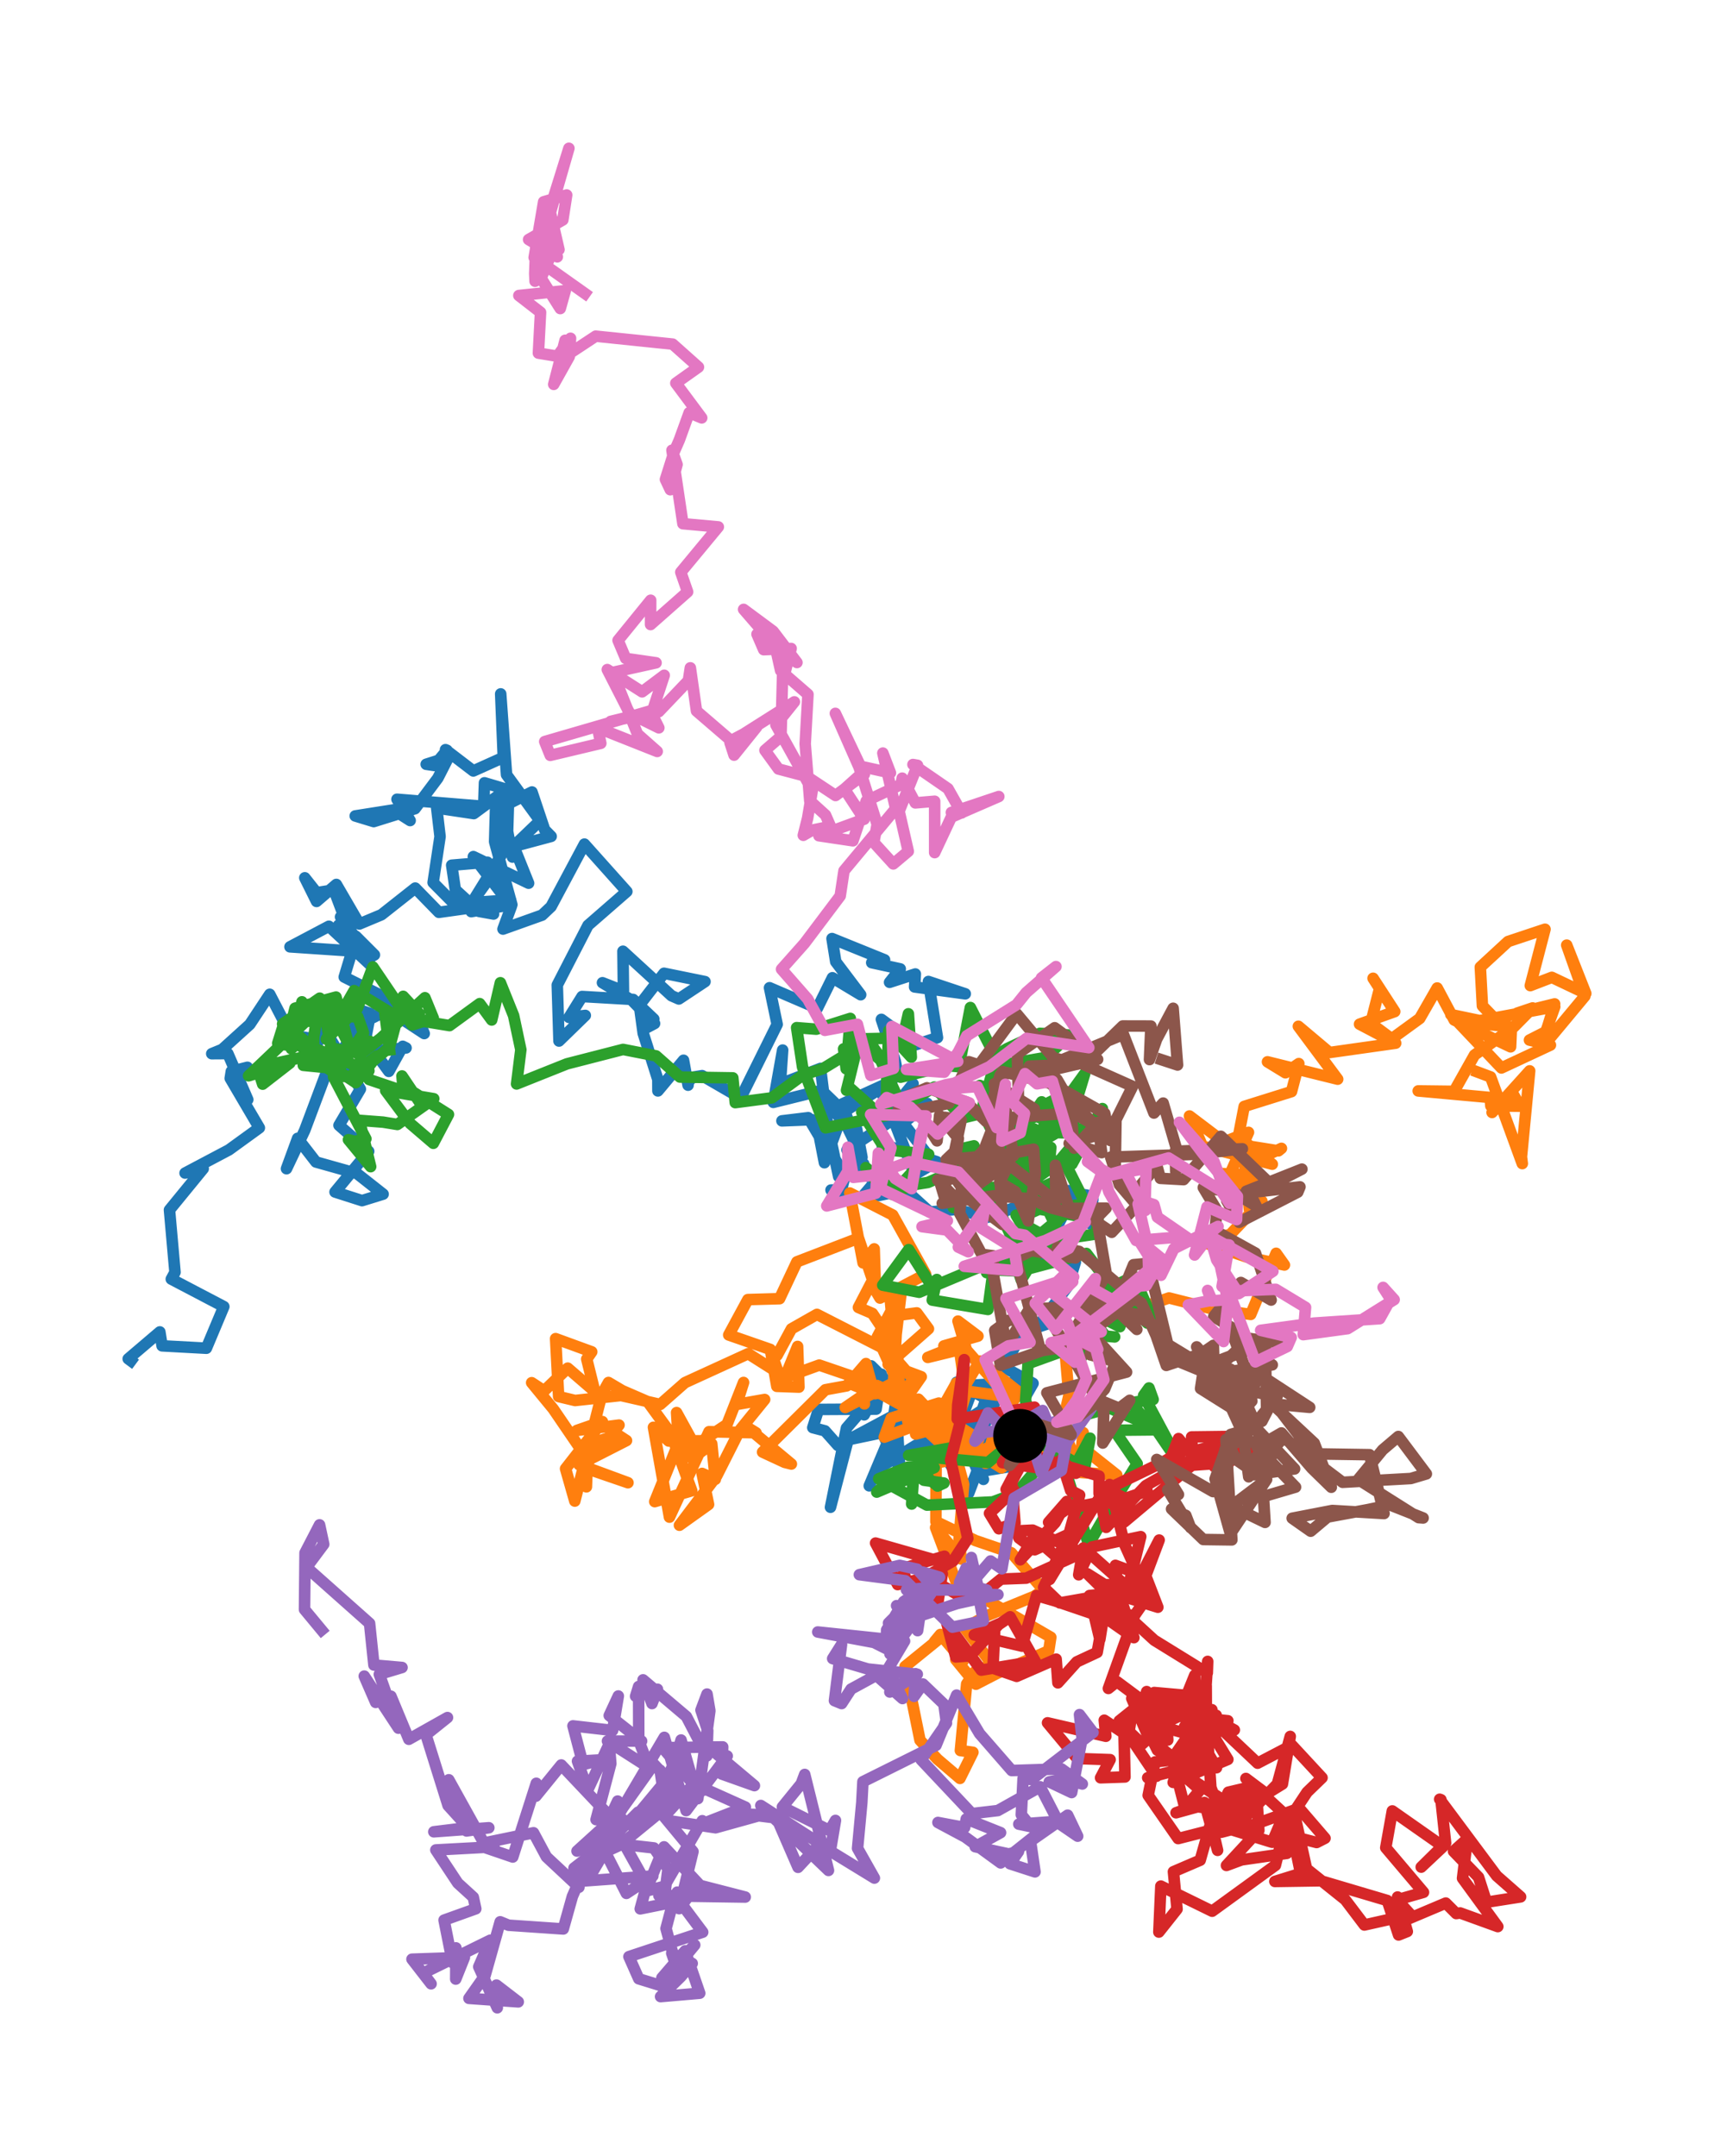 <?xml version="1.0" encoding="utf-8" standalone="no"?>
<!DOCTYPE svg PUBLIC "-//W3C//DTD SVG 1.1//EN"
  "http://www.w3.org/Graphics/SVG/1.1/DTD/svg11.dtd">
<svg height="280.512pt" version="1.1" viewBox="0 0 222.973 280.512" width="222.973pt" xmlns="http://www.w3.org/2000/svg" xmlns:xlink="http://www.w3.org/1999/xlink">
 <defs>
  <style type="text/css">*{stroke-linecap:butt;stroke-linejoin:round;}</style>
 </defs>
 <g id="figure_1">
  <g id="patch_1">
   <path d="M 0 280.512 
L 222.973 280.512 
L 222.973 0 
L 0 0 
z
" style="fill:#ffffff;"/>
  </g>
  <g id="axes_1">
   <g id="line2d_1">
    <path clip-path="url(#p0f9acf2d48)" d="M 132.704 186.813 
L 131.948 190.334 
L 127.37 188.921 
L 123.165 189.798 
L 126.024 194.258 
L 128.234 188.433 
L 125.457 185.086 
L 119.13 188.056 
L 113.999 191.198 
L 113.08 193.311 
L 116.671 184.762 
L 117.051 191.048 
L 114.744 186.395 
L 110.329 187.318 
L 108.038 196.098 
L 110.115 185.795 
L 113.934 181.393 
L 112.421 184.074 
L 113.328 177.704 
L 117.79 182.125 
L 118.258 180.593 
L 117.233 177.676 
L 116.226 184.464 
L 119.263 184.913 
L 123.92 182.645 
L 115.963 184.325 
L 108.999 188.052 
L 107.315 186.154 
L 105.735 185.74 
L 106.48 183.371 
L 113.977 183.331 
L 114.653 178.785 
L 112.514 179.417 
L 114.788 181.112 
L 116.369 179.179 
L 117.449 182.931 
L 119.969 183.435 
L 121.243 187.833 
L 124.446 179.836 
L 128.291 181.976 
L 125.974 188.558 
L 127.228 191.494 
L 132.36 190.639 
L 127.266 187.17 
L 129.461 182.372 
L 125.422 184.984 
L 126.29 188.294 
L 127.932 192.471 
L 124.722 185.561 
L 126.463 180.915 
L 127.002 180.185 
L 133.705 179.815 
L 133.967 180.02 
L 133.546 181.449 
L 134.389 179.979 
L 130.589 177.86 
L 133.04 173.319 
L 137.821 171.72 
L 135.411 172.007 
L 138.927 167.333 
L 139.893 164.21 
L 135.163 164.093 
L 139.699 155.411 
L 142.176 156.008 
L 141.799 159.197 
L 139.679 154.873 
L 138.045 154.955 
L 141.411 155.495 
L 136.645 155.424 
L 128.564 158.351 
L 124.335 157.355 
L 120.955 157.689 
L 117.791 154.81 
L 114.348 155.527 
L 121.867 151.141 
L 114.796 148.862 
L 114.74 150.662 
L 114.481 152.976 
L 112.048 155.854 
L 108.107 154.824 
L 109.47 154.797 
L 111.44 146.896 
L 112.136 150.562 
L 110.244 146.672 
L 107.623 143.467 
L 110.116 144.438 
L 115.986 140.695 
L 109.599 143.613 
L 112.497 152.188 
L 112.358 151.42 
L 109.102 153.08 
L 107.636 146.15 
L 106.745 139.002 
L 101.514 141.017 
L 101.814 136.617 
L 100.601 143.423 
L 106.898 141.862 
L 109.721 144.593 
L 107.251 151.272 
L 106.588 147.861 
L 105.139 145.414 
L 101.721 145.827 
L 105.634 145.673 
L 109.438 152.193 
L 114.186 153.363 
L 110.187 149.612 
L 115.868 145.86 
L 117.942 146.704 
L 120.845 150.47 
L 118.668 151.998 
L 116.552 146.488 
L 118.779 140.999 
L 116.54 143.771 
L 120.631 143.557 
L 117.162 146.397 
L 114.825 142.481 
L 116.741 139.495 
L 116.466 138.064 
L 114.659 132.622 
L 119.151 135.912 
L 121.953 134.998 
L 120.775 127.695 
L 125.57 129.297 
L 118.98 128.403 
L 119.074 126.719 
L 115.724 127.801 
L 117.111 126.054 
L 113.401 125.247 
L 115.071 124.875 
L 108.238 122.109 
L 108.721 125.123 
L 111.962 129.416 
L 108.291 127.208 
L 106.326 131.181 
L 100.108 128.507 
L 101.1 133.274 
L 96.352 142.855 
L 91.335 139.945 
L 90.051 140.157 
L 89.48 140.888 
L 89.51 141.185 
L 88.92 137.942 
L 85.587 141.931 
L 85.581 140.451 
L 83.674 134.432 
L 83.173 130.775 
L 86.383 126.625 
L 91.713 127.711 
L 88.309 129.968 
L 87.353 129.547 
L 81.041 123.759 
L 81.102 128.926 
L 78.374 127.856 
L 82.211 130.15 
L 85.151 133.161 
L 83.678 133.944 
L 85.051 132.581 
L 82.361 130.03 
L 75.72 129.648 
L 74.025 132.37 
L 76.14 132.11 
L 72.72 135.44 
L 72.496 128.154 
L 76.49 120.396 
L 81.544 115.992 
L 76.028 109.82 
L 71.689 117.952 
L 70.519 119.059 
L 65.436 120.874 
L 66.525 117.903 
L 61.58 111.446 
L 68.765 114.907 
L 66.622 109.565 
L 66.666 111.506 
L 66.033 108.155 
L 66.2 102.787 
L 63.026 101.845 
L 62.921 104.907 
L 51.646 103.985 
L 53.354 106.755 
L 51.186 105.373 
L 46.213 106.156 
L 48.619 106.889 
L 53.982 105.214 
L 56.958 101.24 
L 58.356 98.507 
L 55.444 99.433 
L 56.507 99.592 
L 58.151 97.616 
L 57.954 97.534 
L 61.574 100.302 
L 65.475 98.547 
L 65.135 90.279 
L 65.896 100.794 
L 70.254 106.784 
L 66.755 110.143 
L 71.7 108.816 
L 70.849 107.95 
L 69.204 103.038 
L 64.458 105.413 
L 64.345 109.512 
L 66.587 117.699 
L 61.303 118.605 
L 62.811 117.443 
L 64.207 118.914 
L 62.314 118.576 
L 59.23 115.745 
L 58.761 112.566 
L 63.405 112.176 
L 66.431 117.085 
L 59.082 117.583 
L 56.345 114.823 
L 57.247 108.839 
L 56.811 105.126 
L 61.634 105.848 
L 64.788 103.526 
L 65.91 110.132 
L 61.51 117.251 
L 64.604 112.947 
L 66.327 117.132 
L 60.821 118.174 
L 57.093 118.696 
L 54.017 115.54 
L 49.624 119.008 
L 46.75 120.212 
L 43.755 115.068 
L 41.179 117.279 
L 39.653 114.204 
L 41.186 116.141 
L 43.44 115.778 
L 45.126 120.239 
L 44.3 119.293 
L 48.105 124.582 
L 48.709 124.233 
L 46.313 121.834 
L 44.052 120.362 
L 48.181 125.54 
L 42.784 120.51 
L 37.724 123.185 
L 45.801 123.728 
L 44.781 127.113 
L 54.04 131.745 
L 55.186 134.469 
L 50.491 131.397 
L 48.507 132.396 
L 46.19 133.402 
L 50.579 139.392 
L 52.392 136.127 
L 52.823 136.339 
L 47.239 136.832 
L 48.191 131.871 
L 46.994 131.467 
L 43.794 133.553 
L 45.929 134.64 
L 42.439 139.596 
L 39.639 147.056 
L 37.271 152.05 
L 38.717 148.101 
L 41.1 151.177 
L 46.439 152.678 
L 49.838 155.359 
L 47.097 156.205 
L 43.586 155.081 
L 47.962 149.79 
L 44.102 146.404 
L 46.879 141.696 
L 42.159 133.781 
L 41.135 136.058 
L 40.743 135.151 
L 37.841 134.651 
L 35.089 129.36 
L 32.496 133.278 
L 28.903 136.532 
L 27.547 137.088 
L 29.641 137.074 
L 32.232 143.064 
L 30.637 140.98 
L 32.185 138.859 
L 30.093 139.389 
L 29.951 140.293 
L 33.736 146.735 
L 29.777 149.604 
L 24.078 152.618 
L 26.436 152.047 
L 22.047 157.413 
L 22.765 165.524 
L 22.285 166.412 
L 29.117 169.994 
L 26.846 175.408 
L 21.086 175.096 
L 20.793 173.286 
L 16.681 176.788 
L 17.032 177.047 
L 17.032 177.047 
" style="fill:none;stroke:#1f77b4;stroke-linecap:square;stroke-width:1.5;"/>
   </g>
   <g id="line2d_2">
    <path clip-path="url(#p0f9acf2d48)" d="M 132.704 186.813 
L 127.402 188.782 
L 122.857 184.778 
L 121.064 185.88 
L 124.418 179.943 
L 124.752 180.857 
L 131.033 181.69 
L 125.729 175.636 
L 124.626 171.879 
L 127.22 173.83 
L 122.787 175.106 
L 125.458 175.437 
L 120.696 176.604 
L 124.739 174.977 
L 125.635 181.415 
L 123.988 186.673 
L 123.305 184.03 
L 127.46 177.08 
L 132.584 181.157 
L 131.728 182.377 
L 129.205 186.853 
L 128.217 190.391 
L 128.363 188.775 
L 126.077 189.424 
L 120.355 184.029 
L 118.534 185.601 
L 118.089 184.91 
L 119.477 182.038 
L 123.102 185.893 
L 121.667 185.044 
L 121.2 186.705 
L 119.569 184.771 
L 119.384 185.551 
L 123.005 184.637 
L 122.132 182.544 
L 115.947 184.497 
L 115.035 186.975 
L 121.078 184.705 
L 119.113 186.575 
L 124.152 185.212 
L 127.322 187.255 
L 122.495 184.95 
L 119.599 184.746 
L 116.705 181.092 
L 119.043 179.705 
L 115.637 175.788 
L 106.278 171.004 
L 102.961 172.887 
L 101.09 176.337 
L 100.578 176.662 
L 101.754 180.061 
L 103.759 175.176 
L 103.935 180.467 
L 101.059 180.366 
L 100.212 175.562 
L 94.799 173.681 
L 97.29 169.079 
L 101.414 168.962 
L 103.669 164.169 
L 111.685 161.089 
L 113.884 167.61 
L 113.724 162.48 
L 112.281 164.306 
L 110.548 155.209 
L 116.135 158.078 
L 120.417 165.779 
L 114.478 168.882 
L 113.32 166.928 
L 111.671 170.104 
L 113.489 170.882 
L 116.749 175.752 
L 116.993 180.345 
L 114.125 173.947 
L 117.236 168.105 
L 116.584 173.6 
L 116.261 179.42 
L 116.68 178.648 
L 115.808 169.007 
L 116.179 171.209 
L 119.261 170.808 
L 120.783 172.887 
L 115.538 177.504 
L 119.844 179.118 
L 117.598 182.342 
L 110.862 180.126 
L 113.832 181.33 
L 112.056 180.402 
L 112.451 182.65 
L 112.071 178.713 
L 111.734 178.766 
L 111.822 179.395 
L 106.573 177.6 
L 102.18 179.195 
L 97.334 176.117 
L 89.1 179.886 
L 85.882 182.721 
L 80.781 181.56 
L 74.817 182.208 
L 72.672 181.696 
L 72.281 174.161 
L 76.977 175.876 
L 76.329 176.814 
L 77.371 181.034 
L 73.855 177.999 
L 70.785 180.954 
L 69.165 179.893 
L 71.962 183.295 
L 76.411 189.813 
L 76.285 193.441 
L 76.335 189.716 
L 76.062 188.046 
L 80.386 186.689 
L 81.5 187.42 
L 75.333 190.563 
L 81.692 192.905 
L 75.904 190.918 
L 80.529 185.406 
L 75.04 186.105 
L 78.365 184.954 
L 73.575 191.081 
L 74.775 195.295 
L 78.29 181.409 
L 79.155 179.865 
L 80.948 180.925 
L 84.25 182.356 
L 87.289 186.528 
L 89.992 193.95 
L 85.174 195.366 
L 88.35 187.497 
L 90.468 189.666 
L 88.373 189.377 
L 88.017 183.779 
L 90.934 189.079 
L 92.591 187.84 
L 93.057 192.463 
L 91.332 191.695 
L 92.178 195.732 
L 88.389 198.438 
L 93.227 192.032 
L 96.24 186.067 
L 99.473 182.078 
L 95.831 182.724 
L 96.728 179.861 
L 94.575 185.322 
L 91.365 187.449 
L 86.998 187.483 
L 85.007 185.696 
L 87.089 197.384 
L 92.234 186.267 
L 98.354 186.407 
L 97.208 185.694 
L 102.947 190.473 
L 102.077 190.255 
L 99.204 188.92 
L 107.371 180.811 
L 110.147 180.303 
L 112.655 177.401 
L 113.543 180.663 
L 109.958 183.121 
L 116.428 179.81 
L 120.919 184.821 
L 113.616 180.788 
L 115.354 180.836 
L 114.086 180.26 
L 121.812 183.844 
L 117.664 183.457 
L 124.423 189.663 
L 125.36 193.116 
L 124.762 200.196 
L 125.044 202.834 
L 121.714 198.743 
L 124.337 205.702 
L 126.867 207.3 
L 136.698 213.011 
L 136.429 214.771 
L 129.674 217.72 
L 126.959 219.122 
L 124.335 215.922 
L 125.284 216.121 
L 122.34 212.65 
L 121.565 213.584 
L 122.292 213.12 
L 117.735 216.814 
L 119.684 226.41 
L 121.943 228.867 
L 124.88 231.375 
L 126.566 227.978 
L 124.935 227.746 
L 125.753 219.09 
L 126.802 217.524 
L 129.062 216.534 
L 125.478 211.779 
L 128.436 210.186 
L 134.551 207.679 
L 135.76 206.864 
L 131.562 202.024 
L 126.889 200.427 
L 121.752 197.961 
L 121.779 190.315 
L 127.709 189.347 
L 130.294 190.974 
L 136.964 185.468 
L 133.457 188.44 
L 135.148 188.143 
L 137.676 191.365 
L 145.282 191.898 
L 141.06 188.544 
L 140.914 186.386 
L 140.355 191.233 
L 138.168 185.447 
L 139.052 181.558 
L 138.607 176.409 
L 138.047 174.933 
L 141.966 171.936 
L 141.962 172.811 
L 139.801 170.052 
L 149.42 169.777 
L 152.075 168.867 
L 157.798 170.312 
L 162.706 171.009 
L 166.01 163.057 
L 167.09 164.578 
L 162.2 163.545 
L 155.4 161.242 
L 159.992 160.658 
L 164.157 156.275 
L 158.741 152.675 
L 163.407 152.883 
L 159.81 148.691 
L 166.309 149.727 
L 166.701 149.405 
L 163.247 150.996 
L 163.192 155.916 
L 162.53 157.34 
L 161.716 148.961 
L 160.214 152.29 
L 162.416 147.32 
L 159.203 148.575 
L 154.736 145.19 
L 156.432 149.118 
L 165.511 151.465 
L 161.096 147.893 
L 161.859 143.949 
L 168.011 142.022 
L 168.963 138.376 
L 167.219 139.571 
L 164.888 138.146 
L 174.018 140.405 
L 168.902 133.522 
L 172.958 136.937 
L 181.562 135.72 
L 176.862 133.248 
L 181.439 131.61 
L 178.623 127.276 
L 179.472 128.596 
L 178.318 133.123 
L 181.047 135.154 
L 184.692 132.504 
L 186.963 128.542 
L 189.184 132.711 
L 196.51 136.195 
L 196.624 133.586 
L 191.11 133.046 
L 202.253 130.987 
L 201.093 134.232 
L 198.966 135.316 
L 201.696 135.966 
L 195.318 138.944 
L 188.739 131.998 
L 195.266 133.362 
L 192.847 130.867 
L 192.575 125.82 
L 196.179 122.497 
L 200.989 120.895 
L 199.076 128.23 
L 201.876 127.155 
L 206.292 129.255 
L 203.813 122.964 
L 206.167 129.605 
L 200.433 136.501 
L 202.241 130.611 
L 197.374 131.809 
L 199.379 131.136 
L 196.929 133.615 
L 191.818 137.26 
L 189.163 141.987 
L 184.495 141.933 
L 193.852 142.786 
L 193.944 143.883 
L 197.736 143.92 
L 196.642 141.99 
L 194.105 144.735 
L 198.993 139.321 
L 197.923 150.512 
L 198.033 151.386 
L 193.912 140.111 
L 192.228 139.48 
L 192.228 139.48 
" style="fill:none;stroke:#ff7f0e;stroke-linecap:square;stroke-width:1.5;"/>
   </g>
   <g id="line2d_3">
    <path clip-path="url(#p0f9acf2d48)" d="M 132.704 186.813 
L 128.53 190.28 
L 118.201 189.342 
L 123.979 188.332 
L 118.859 191.006 
L 118.598 195.681 
L 118.876 191.616 
L 120.189 192.583 
L 122.794 192.951 
L 121.963 193.34 
L 120.523 192.123 
L 116.238 192.094 
L 114.056 194.125 
L 121.532 190.951 
L 118.074 190.886 
L 114.309 192.394 
L 120.584 195.819 
L 129.142 195.403 
L 132.225 194.262 
L 136.77 188.89 
L 134.761 186 
L 134.143 187.027 
L 141.1 190.993 
L 141.803 187.11 
L 139.949 190.555 
L 137.972 189.226 
L 141.615 200.938 
L 143.923 196.949 
L 147.937 190.431 
L 144.943 186.078 
L 150.434 186.026 
L 153.814 190.985 
L 148.767 181.562 
L 149.472 180.578 
L 150.015 182.077 
L 147.142 182.491 
L 149.603 185.44 
L 144.315 183.186 
L 134.963 185.796 
L 133.413 182.312 
L 133.739 177.411 
L 140.254 175.067 
L 140.669 176.632 
L 140.517 173.531 
L 145.004 173.937 
L 143.814 173.82 
L 140.951 170.24 
L 145.685 172.607 
L 146.855 168.442 
L 143.997 169.424 
L 139.929 169.679 
L 147.522 166.066 
L 149.812 171.353 
L 149.265 172.138 
L 145.414 168.481 
L 141.331 163.075 
L 132.654 165.378 
L 129.21 165.212 
L 128.522 170.365 
L 121.273 169.147 
L 121.873 166.466 
L 121.432 167.677 
L 118.21 162.578 
L 114.831 167.203 
L 119.575 168.128 
L 129.461 163.985 
L 128.353 165.574 
L 133.883 163.047 
L 133.972 161.938 
L 134.432 161.325 
L 139.912 156.786 
L 142.851 158.596 
L 142.579 160.552 
L 136.923 161.385 
L 133.721 159.598 
L 133.331 152.7 
L 134.634 153.416 
L 136.327 152.217 
L 143.291 146.315 
L 138.099 147.382 
L 139.413 142.598 
L 138.209 142.589 
L 131.705 145.771 
L 132.499 151.635 
L 134.225 156.713 
L 137.578 154.124 
L 136.723 153.955 
L 133.046 155.644 
L 132.513 154.12 
L 134.192 154.415 
L 127.09 154.517 
L 124.016 157.111 
L 127.813 153.235 
L 125.169 149.43 
L 126.702 149.076 
L 126.276 151.484 
L 129.335 151.67 
L 134.308 154.994 
L 132.186 151.69 
L 131.959 152.611 
L 130.612 149.658 
L 132.653 150.17 
L 134.377 154.883 
L 135.678 146.88 
L 136.022 147.909 
L 135.348 152.507 
L 139.448 151.452 
L 143.409 144.229 
L 141.467 147.478 
L 135.195 147.286 
L 138.221 143.68 
L 141.111 139.684 
L 139.698 144.366 
L 139.675 148.814 
L 138.192 150.583 
L 142.204 158.548 
L 133.655 157.036 
L 132.987 158.282 
L 137.308 156.375 
L 136.964 158.733 
L 133.566 151.498 
L 134.766 152.304 
L 136.166 150.267 
L 132.342 151.344 
L 130.034 152.196 
L 125.817 151.616 
L 120.714 153.842 
L 118.633 154.171 
L 116.069 155.394 
L 113.842 153.5 
L 112.632 151.91 
L 116.362 155.026 
L 120.81 150.185 
L 115.207 149.565 
L 112.099 144.699 
L 114.008 144.607 
L 110.483 141.467 
L 110.123 141.85 
L 111.853 134.78 
L 110.718 138.583 
L 109.745 136.461 
L 110.076 139.053 
L 110.616 132.497 
L 106.193 133.901 
L 103.635 133.701 
L 104.404 138.835 
L 107.399 146.733 
L 115.308 145.132 
L 115.345 140.839 
L 115.614 134.092 
L 117.303 135.734 
L 118.171 131.896 
L 118.55 137.543 
L 116.275 135.067 
L 111.357 135.171 
L 117.151 140.149 
L 123.298 138.647 
L 126.013 138.904 
L 124.85 138.319 
L 126.236 131.082 
L 129.438 137.383 
L 131.02 136.427 
L 135.275 134.44 
L 139.148 134.664 
L 136.008 137.579 
L 129.291 138.756 
L 127.693 144.477 
L 132.013 152.963 
L 133.356 154.427 
L 129.591 148.482 
L 134.523 146.884 
L 132.665 154.294 
L 135.013 155.767 
L 128.817 154.949 
L 132.084 162.053 
L 132.946 160.615 
L 137.28 162.01 
L 130.969 165.153 
L 137.244 159.87 
L 133.832 160.881 
L 132.184 158.096 
L 135.277 161.198 
L 131.166 161.435 
L 132.847 166.513 
L 137.477 159.003 
L 138.482 156.259 
L 136.966 151.83 
L 135.576 152.023 
L 135.964 148.234 
L 138.481 146.765 
L 134.796 145.222 
L 131.388 146.769 
L 136.106 150.854 
L 134.312 151.378 
L 135.066 152.052 
L 136.536 151.214 
L 136.697 149.283 
L 132.597 150.031 
L 127.471 141.22 
L 134.591 144.537 
L 137.712 146.783 
L 135.505 143.354 
L 132.418 147.935 
L 128.782 149.615 
L 130.793 141.812 
L 130.726 144.128 
L 125.251 145.441 
L 121.555 141.429 
L 117.317 143.996 
L 114.164 137.061 
L 113.004 135.409 
L 107.037 139.044 
L 104.459 139.845 
L 100.409 142.831 
L 95.65 143.456 
L 95.331 140.234 
L 88.458 140.13 
L 85.346 137.374 
L 81.054 136.533 
L 73.752 138.41 
L 67.204 141.025 
L 67.755 136.572 
L 66.817 132.141 
L 65.095 127.857 
L 63.965 132.703 
L 62.403 130.574 
L 58.478 133.432 
L 51.75 132.335 
L 46.067 128.883 
L 42.447 135.199 
L 46.492 131.187 
L 48.502 125.798 
L 53.615 133.35 
L 56.368 132.468 
L 55.278 129.806 
L 49.513 135.098 
L 46.742 137.215 
L 48.013 140.444 
L 54.601 142.681 
L 54.736 143.623 
L 52.294 139.984 
L 52.401 141.233 
L 58.342 144.992 
L 56.371 148.746 
L 53.344 146.152 
L 50.174 141.894 
L 56.426 142.947 
L 51.693 146.294 
L 49.832 145.992 
L 46.754 145.758 
L 48.217 151.784 
L 45.329 148.277 
L 46.153 148.503 
L 47.597 148.163 
L 43.386 140.112 
L 47.29 134.384 
L 46.542 132.287 
L 42.295 132.251 
L 43.091 136.348 
L 46.337 136.974 
L 48.098 135.475 
L 42.237 137.716 
L 36.966 133.069 
L 36.129 135.743 
L 37.18 135.949 
L 38.384 131.168 
L 43.71 129.72 
L 45.315 135.732 
L 42.796 130.893 
L 38.362 133.123 
L 41.024 132.728 
L 39.281 130.338 
L 39.546 133.098 
L 32.338 139.964 
L 37.705 138.308 
L 34.171 141.052 
L 33.472 138.869 
L 40.76 137.24 
L 40.825 134.875 
L 41.596 129.864 
L 36.763 133.227 
L 37.893 136.442 
L 38.861 135.594 
L 42.961 137.205 
L 39.457 138.603 
L 42.503 138.9 
L 44.179 140.042 
L 45.517 140.054 
L 49.056 137.365 
L 46.289 140.86 
L 37.958 135.356 
L 47.989 139.314 
L 47.205 138.484 
L 46.549 139.709 
L 50.66 136.255 
L 52.447 129.625 
L 54.541 131.884 
L 50.058 131.762 
L 50.669 136.602 
L 50.669 136.602 
" style="fill:none;stroke:#2ca02c;stroke-linecap:square;stroke-width:1.5;"/>
   </g>
   <g id="line2d_4">
    <path clip-path="url(#p0f9acf2d48)" d="M 132.704 186.813 
L 130.419 190.3 
L 139.943 191.682 
L 138.03 189.948 
L 139.28 193.922 
L 140.451 194.521 
L 139.069 199.559 
L 135.761 206.51 
L 137.867 208.54 
L 145.59 207.189 
L 141.733 207.584 
L 143.082 213.281 
L 143.479 210.804 
L 142.732 214.977 
L 140.076 216.213 
L 137.623 218.941 
L 137.395 215.856 
L 132.257 218.098 
L 129.175 217.034 
L 129.421 211.702 
L 131.408 210.349 
L 134.666 216.129 
L 127.649 217.287 
L 123.172 211.197 
L 124.327 215.57 
L 126.204 215.429 
L 130.024 211.243 
L 126.739 212.706 
L 132.962 214.171 
L 134.844 207.589 
L 137.225 208.275 
L 145.653 211.146 
L 145.833 210.763 
L 144.798 211.002 
L 143.982 207.506 
L 141.117 209.09 
L 143.072 209.035 
L 147.565 210.279 
L 144.188 219.673 
L 145.3 218.784 
L 149.121 221.627 
L 151.958 220.473 
L 152.445 222.276 
L 158.678 225.092 
L 157.871 225.865 
L 159.733 228.908 
L 152.617 231.895 
L 153.627 228.748 
L 156.5 228.182 
L 154.027 222.972 
L 151.784 224.041 
L 151.916 226.384 
L 149.584 226.417 
L 147.229 220.972 
L 150.571 227.706 
L 152.6 228.667 
L 154.501 225.925 
L 153.795 227.069 
L 158.261 229.983 
L 153.173 221.29 
L 154.388 220.576 
L 150.153 220.202 
L 149.831 221.541 
L 155.302 223.763 
L 157.847 226.526 
L 151.233 224.677 
L 149.171 220.078 
L 148.382 222.706 
L 159.731 223.872 
L 156.008 225.769 
L 155.515 224.136 
L 155.425 217.951 
L 154.274 220.798 
L 151.376 222.317 
L 149.626 223.971 
L 150.336 222.633 
L 150.535 227.026 
L 153.54 229.393 
L 157.651 222.435 
L 153.989 222.531 
L 154.454 224.722 
L 154.096 224.636 
L 154.833 226.147 
L 157.678 223.733 
L 156.326 224.47 
L 158.218 223.166 
L 155.648 229.649 
L 149.304 231.289 
L 150.449 231.096 
L 145.603 223.888 
L 147.319 222.513 
L 146.783 225.88 
L 143.655 223.803 
L 143.857 225.893 
L 136.274 224.144 
L 140.139 228.79 
L 144.416 228.935 
L 143.172 231.294 
L 146.346 231.185 
L 146.202 224.644 
L 148.59 226.901 
L 156.917 219.336 
L 156.943 225.079 
L 159.13 224.282 
L 160.573 225.074 
L 156.263 223.979 
L 157.093 225.963 
L 157.521 232.556 
L 158.656 235.554 
L 159.793 233.169 
L 161.917 232.668 
L 158.948 236.769 
L 162.155 236.238 
L 166.17 232.102 
L 167.848 225.912 
L 166.828 232.106 
L 164.074 233.807 
L 164.244 233.006 
L 162.08 231.383 
L 167.073 235.982 
L 165.498 239.684 
L 159.113 237.709 
L 153.264 239.203 
L 149.364 233.577 
L 150.26 229.228 
L 152.545 228.976 
L 154.145 235.223 
L 156.129 232.877 
L 153.201 230.325 
L 158.463 233.77 
L 156.131 242.02 
L 152.651 243.514 
L 153.122 248.383 
L 150.755 251.367 
L 151.014 245.386 
L 157.689 248.654 
L 165.914 242.684 
L 167.534 236.206 
L 167.405 241.124 
L 161.518 241.973 
L 159.55 242.7 
L 163.765 238.142 
L 163.502 233.793 
L 158.883 238.377 
L 160.594 237.929 
L 162.793 233.024 
L 159.395 235.553 
L 155.809 235.066 
L 152.99 235.846 
L 156.688 234.508 
L 158.395 240.733 
L 157.752 237.97 
L 163.133 237.379 
L 169.019 235.265 
L 172.368 239.158 
L 171.277 239.714 
L 168.18 238.92 
L 168.603 236.919 
L 169.967 243.131 
L 175.009 247.167 
L 177.49 250.445 
L 183.503 249.097 
L 181.746 247.173 
L 185.183 246.194 
L 180.273 240.393 
L 181.126 235.605 
L 187.735 240.238 
L 184.886 242.916 
L 188.058 239.791 
L 187.45 234.145 
L 187.285 234.085 
L 194.703 244.051 
L 197.814 246.787 
L 193.383 247.482 
L 192.342 244.23 
L 189.087 240.857 
L 190.882 239.243 
L 190.26 244.365 
L 194.849 250.653 
L 189.957 248.881 
L 189.442 248.958 
L 188.077 247.595 
L 182.274 250.046 
L 182.051 249.789 
L 181.81 246.805 
L 183.074 251.29 
L 181.94 251.743 
L 180.468 247.261 
L 171.804 244.692 
L 165.846 244.782 
L 169.195 243.741 
L 167.742 236.642 
L 170.035 233.174 
L 171.981 231.288 
L 168.067 227.06 
L 163.604 229.395 
L 156.264 222.457 
L 156.711 222.003 
L 157.107 216.152 
L 157.056 217.652 
L 150.159 213.394 
L 147.22 210.704 
L 149.795 206.992 
L 145.692 208.213 
L 148.515 204.594 
L 149.125 205.872 
L 147.782 206.211 
L 150.794 200.364 
L 149.046 205.014 
L 150.625 209.105 
L 146.147 207.705 
L 141.455 204.752 
L 142.903 206.175 
L 146.307 206.167 
L 140.939 201.388 
L 140.326 204.885 
L 142.05 201.265 
L 148.397 199.918 
L 147.035 205.461 
L 144.18 210.74 
L 147.506 213.066 
L 145.467 206.976 
L 145.102 203.655 
L 148.003 204.723 
L 146.314 200.967 
L 144.338 193.137 
L 146.247 198.017 
L 157.887 188.249 
L 149.069 193.276 
L 143.898 198.717 
L 142.974 194.296 
L 142.983 192.035 
L 133.357 189.078 
L 130.884 193.776 
L 131.921 193.857 
L 128.722 196.891 
L 129.942 198.898 
L 132.04 198.158 
L 131.621 192.817 
L 134.62 187.154 
L 134.575 183.072 
L 124.527 184.62 
L 124.588 182.781 
L 125.44 176.892 
L 124.947 184.887 
L 123.662 189.929 
L 125.904 200.149 
L 123.994 203.085 
L 119.993 205.4 
L 121.907 209.173 
L 122.585 204.745 
L 116.778 206.16 
L 113.902 200.755 
L 121.798 203.006 
L 122.859 202.468 
L 117.423 204.065 
L 118.221 206.66 
L 122.72 206.384 
L 125.753 208.162 
L 127.283 207.809 
L 130.217 205.443 
L 133.499 205.32 
L 140.756 202.034 
L 134.339 199.073 
L 132.17 199.178 
L 132.557 200.099 
L 134.597 201.632 
L 140.416 198.973 
L 142.811 195.197 
L 136.555 205.485 
L 137.628 202.701 
L 134.488 199.977 
L 132.724 202.938 
L 137.269 198.104 
L 138.78 195.34 
L 136.409 198.055 
L 138.814 196.277 
L 146.219 194.879 
L 143.624 193.529 
L 144.59 195.578 
L 149.23 193.983 
L 144.477 195.59 
L 144.076 193.717 
L 151.314 190.213 
L 153.838 188.703 
L 151.519 191.733 
L 153.314 187.163 
L 154.776 188.917 
L 162.036 187.083 
L 161.354 186.872 
L 155.013 186.95 
L 155.212 190.618 
L 159.891 190.294 
L 157.327 190.179 
L 159.97 189.384 
L 164.947 190.15 
L 159.174 187.405 
L 160.912 187.37 
L 157.61 190.405 
L 157.61 190.405 
" style="fill:none;stroke:#d62728;stroke-linecap:square;stroke-width:1.5;"/>
   </g>
   <g id="line2d_5">
    <path clip-path="url(#p0f9acf2d48)" d="M 132.704 186.813 
L 135.028 187.86 
L 129.927 185.258 
L 128.525 183.827 
L 126.821 187.5 
L 128.008 186.354 
L 132.797 185.789 
L 133.241 184.585 
L 135.484 191.627 
L 137.297 186.979 
L 133.465 184.766 
L 135.645 183.51 
L 137.507 188.216 
L 134.668 185.912 
L 141.958 183.241 
L 138.154 188.519 
L 139.01 186.141 
L 138.08 191.301 
L 131.923 194.909 
L 130.331 204.106 
L 128.867 203.087 
L 126.203 206.175 
L 127.191 206.31 
L 126.364 202.629 
L 127.923 210.874 
L 123.899 211.695 
L 117.752 205.651 
L 111.793 204.87 
L 117.043 203.658 
L 119.314 204.158 
L 121.42 206.517 
L 119.997 204.524 
L 122.227 205.196 
L 117.551 208.379 
L 115.343 212.06 
L 115.287 214.145 
L 115.496 213.75 
L 117.658 211.353 
L 115.777 215.182 
L 119.69 209.867 
L 118.123 210.61 
L 116.638 208.899 
L 118.859 209.667 
L 119.37 212.149 
L 120.195 206.615 
L 117.926 206.851 
L 128.374 206.871 
L 124.818 205.889 
L 125.656 204.029 
L 127.818 207.431 
L 129.821 207.46 
L 124.506 208.623 
L 118.966 210.465 
L 121.127 207.27 
L 115.585 211.171 
L 119.801 206.95 
L 115.565 214.627 
L 113.706 213.691 
L 106.381 212.326 
L 117.673 213.509 
L 115.522 217.122 
L 117.407 220.984 
L 113.994 217.964 
L 110.712 219.752 
L 109.486 221.638 
L 108.554 221.256 
L 109.474 213.957 
L 108.322 215.788 
L 112.897 217.139 
L 119.328 217.823 
L 115.758 220.138 
L 119.095 217.749 
L 118.913 220.703 
L 120.052 219.091 
L 122.786 221.711 
L 123.125 224.185 
L 119.827 228.951 
L 126.428 235.956 
L 129.807 235.558 
L 135.324 232.469 
L 137.784 237.243 
L 140.193 238.892 
L 138.891 236.158 
L 134.057 239.541 
L 134.643 243.535 
L 131.392 242.481 
L 132.496 240.885 
L 131.225 241.203 
L 126.863 240.262 
L 130.162 238.431 
L 125.698 236.649 
L 125.49 237.763 
L 122.015 237.108 
L 125.563 239.006 
L 130.178 242.371 
L 136.936 237.001 
L 132.533 237.324 
L 134.121 237.656 
L 132.859 236.103 
L 133.094 231.374 
L 134.189 231.529 
L 142.191 225.394 
L 140.433 223.074 
L 140.771 226.176 
L 139.409 233.216 
L 136.495 231.828 
L 138.463 231.436 
L 140.796 232.101 
L 138.088 230.141 
L 131.613 230.35 
L 127.433 225.55 
L 124.445 220.538 
L 121.766 227.074 
L 112.256 231.805 
L 112.112 234.535 
L 111.56 240.47 
L 113.745 244.342 
L 108.012 240.833 
L 108.685 236.841 
L 107.93 238.156 
L 101.779 235.094 
L 104.229 232.076 
L 104.684 230.858 
L 107.777 243.347 
L 98.972 234.898 
L 108.051 240.74 
L 106.4 240.169 
L 103.817 242.943 
L 101.036 236.533 
L 96.917 236.021 
L 99.183 236.101 
L 93.085 237.795 
L 86.85 236.851 
L 85.869 230.304 
L 87.259 234.384 
L 81.233 237.512 
L 79.401 237.467 
L 85.059 229.517 
L 88.355 233.05 
L 91.963 232.859 
L 96.967 235.108 
L 91.23 237.342 
L 91.361 236.879 
L 85.715 246.616 
L 86.027 245.518 
L 84.034 246.038 
L 86.382 240.28 
L 92.308 246.613 
L 88.1 246.173 
L 90.119 246.663 
L 86.463 246.606 
L 86.899 243.131 
L 85.069 240.422 
L 80.793 239.934 
L 88.258 233.823 
L 82.995 235.778 
L 79.72 239.061 
L 80.914 239.934 
L 76.56 241.924 
L 74.462 246.732 
L 73.275 250.962 
L 66.156 250.476 
L 65.07 250.03 
L 63.105 257.014 
L 61.007 259.991 
L 67.421 260.447 
L 64.584 258.264 
L 64.692 261.216 
L 62.282 255.88 
L 63.777 252.428 
L 55.045 256.719 
L 56.079 258.096 
L 53.595 254.896 
L 60.413 254.664 
L 59.287 257.482 
L 59.312 253.423 
L 58.872 255.346 
L 57.77 249.814 
L 61.893 248.336 
L 61.568 246.831 
L 59.553 244.994 
L 56.7 240.682 
L 64.26 240.277 
L 63.244 240.419 
L 66.703 241.601 
L 69.768 232.01 
L 69.713 233.689 
L 73.014 229.626 
L 78.911 235.86 
L 77.543 236.738 
L 79.462 229.45 
L 79.254 226.897 
L 76.467 232.861 
L 75.127 229.134 
L 78.283 228.958 
L 75.855 229.567 
L 74.538 224.541 
L 79.696 225.13 
L 80.435 220.653 
L 79.256 223.194 
L 83.465 226.516 
L 79.027 226.516 
L 84.453 229.994 
L 83.095 226.445 
L 83.078 219.418 
L 82.687 220.685 
L 85.529 219.773 
L 84.818 221.636 
L 83.656 218.551 
L 89.288 223.321 
L 91.957 228.453 
L 92.07 225.161 
L 91.19 222.491 
L 91.977 220.401 
L 92.345 222.574 
L 90.782 234.011 
L 88.599 226.38 
L 87.768 229.292 
L 86.447 231.861 
L 81.868 237.383 
L 79.682 235.69 
L 80.307 239.1 
L 78.261 240.026 
L 81.487 246.333 
L 84.926 244.068 
L 75.924 244.723 
L 75.97 243.025 
L 78.772 237.696 
L 80.35 234.323 
L 79.005 240.3 
L 76.734 244.147 
L 77.138 240.484 
L 79.848 239.432 
L 80.581 238.791 
L 84.15 245.191 
L 83.288 248.347 
L 87.546 247.485 
L 86.644 250.906 
L 88.025 255.98 
L 87.387 254.112 
L 90.048 255.448 
L 88.555 257.187 
L 85.934 259.763 
L 91.026 259.321 
L 89.134 253.804 
L 86.105 257.323 
L 90.377 253.045 
L 86.013 258.343 
L 83.095 257.444 
L 81.819 254.563 
L 91.413 251.379 
L 87.894 246.677 
L 96.947 246.81 
L 90.695 245.2 
L 88.346 248.319 
L 90.149 240.889 
L 86.391 236.348 
L 90.216 232.14 
L 86.2 227.374 
L 94.017 227.277 
L 93.879 230.797 
L 98.139 232.314 
L 93.108 228.085 
L 94.602 228.456 
L 89.261 235.567 
L 86.42 226.032 
L 80.712 235.705 
L 75.065 240.828 
L 78.016 239.112 
L 77.544 240.812 
L 74.671 243.044 
L 75.314 245.533 
L 71.081 241.574 
L 69.404 238.448 
L 62.948 239.78 
L 58.381 231.552 
L 60.693 238.211 
L 63.592 237.795 
L 56.434 238.321 
L 60.895 237.773 
L 58.29 234.897 
L 55.414 225.697 
L 58.211 223.458 
L 53.185 226.286 
L 50.859 220.682 
L 48.873 221.487 
L 47.387 218.066 
L 51.837 224.842 
L 49.347 217.833 
L 52.299 216.943 
L 48.643 216.624 
L 48.077 211.202 
L 39.874 203.912 
L 42.113 200.909 
L 41.571 198.387 
L 39.684 202.032 
L 39.614 209.398 
L 41.828 212.069 
L 41.828 212.069 
" style="fill:none;stroke:#9467bd;stroke-linecap:square;stroke-width:1.5;"/>
   </g>
   <g id="line2d_6">
    <path clip-path="url(#p0f9acf2d48)" d="M 132.704 186.813 
L 132.3 189.536 
L 131.319 190.665 
L 133.136 184.663 
L 139.334 186.662 
L 136.183 181.211 
L 146.559 178.512 
L 142.983 174.585 
L 135.598 175.717 
L 130.145 177.625 
L 129.401 173.091 
L 131.181 171.787 
L 132.855 171.621 
L 135.37 175.761 
L 132.152 163.734 
L 134.168 162.711 
L 139.894 163.668 
L 137.592 162.225 
L 140.399 162.815 
L 147.613 168.92 
L 139.542 175.091 
L 141.69 170.156 
L 142.571 173.161 
L 141.813 176.259 
L 145.176 177.159 
L 143.686 180.746 
L 140.313 184.319 
L 142.99 182.141 
L 145.599 183.214 
L 146.966 182.18 
L 143.459 187.743 
L 143.594 183.566 
L 136.591 171.633 
L 143.456 168.75 
L 142.753 171.472 
L 140.158 172.413 
L 143.919 165.744 
L 142.664 158.443 
L 143.895 157.185 
L 139.082 157.218 
L 137.292 151.596 
L 137.345 156.288 
L 129.821 150.386 
L 130.178 147.272 
L 128 151.736 
L 125.695 155.759 
L 130.407 159.309 
L 129.942 150.353 
L 134.459 149.511 
L 134.685 152.698 
L 133.761 158.85 
L 132.07 155.029 
L 130.038 153.818 
L 131.355 151.246 
L 125.38 151.75 
L 130.194 151.992 
L 124.283 156.196 
L 122.885 155.825 
L 122.368 154.105 
L 125.493 152.304 
L 129.272 148.224 
L 128.33 144.283 
L 132.486 142.701 
L 132.337 137.126 
L 137.202 133.711 
L 142.79 137.826 
L 135.026 139.638 
L 136.998 138.369 
L 146.142 134.575 
L 150.116 144.811 
L 151.315 143.514 
L 153.145 149.797 
L 152.951 152.391 
L 152.885 149.78 
L 161.622 149.463 
L 155.353 150.185 
L 144.482 150.544 
L 145.62 154.135 
L 147.924 156.822 
L 144.629 160.324 
L 141.96 158.529 
L 136.633 157.122 
L 134.041 155.963 
L 129.283 155.58 
L 122.575 156.557 
L 124.236 155.803 
L 121.981 153.521 
L 127.382 152.758 
L 126.046 154.598 
L 131.84 150.374 
L 130.123 139.831 
L 128.279 145.895 
L 125.689 143.37 
L 120.589 141.527 
L 117.051 143.04 
L 116.796 144.938 
L 123.438 143.546 
L 126.045 138.133 
L 127.354 138.556 
L 132.262 131.9 
L 137.019 137.597 
L 140.117 138.463 
L 133.901 138.709 
L 139.247 143.112 
L 144.435 148.382 
L 143.717 144.853 
L 134.673 139.762 
L 137.159 140.757 
L 137.293 141.104 
L 130.377 139.409 
L 131.011 139.682 
L 136.039 139.221 
L 137.507 140.439 
L 139.208 143.342 
L 139.742 149.383 
L 142.822 146.015 
L 143.314 149.963 
L 139.084 148.756 
L 143.979 147.333 
L 139.678 144.798 
L 129.888 145.494 
L 129.349 141.003 
L 134.554 144.263 
L 128.941 147.187 
L 127.68 150.453 
L 123.077 150.887 
L 124.016 149.993 
L 124.287 150.698 
L 124.671 148.107 
L 122.228 145.12 
L 121.902 148.431 
L 121.324 147.526 
L 122.905 145.363 
L 125.041 145.714 
L 123.639 152.405 
L 125.076 154.438 
L 124.847 157.862 
L 127.719 163.188 
L 129.313 163.395 
L 129.085 165.024 
L 130.905 175.094 
L 133.891 170.358 
L 140.634 169.89 
L 149.258 171.218 
L 145.774 170.782 
L 147.891 172.963 
L 144.62 169.821 
L 149.872 172.232 
L 151.726 177.643 
L 155.32 176.44 
L 162.944 184.391 
L 161.754 181.738 
L 161.698 187.129 
L 165.936 188.875 
L 163.167 191.873 
L 168.414 191.109 
L 161.987 184.303 
L 156.182 180.654 
L 156.748 176.935 
L 155.675 175.231 
L 161.353 181.476 
L 161.542 185.32 
L 162.443 192.137 
L 166.965 187.039 
L 174.657 192.851 
L 183.536 192.357 
L 185.553 191.756 
L 181.909 186.89 
L 179.863 188.629 
L 176.686 192.485 
L 184.554 197.45 
L 185.132 197.494 
L 180.834 195.797 
L 177.924 196.408 
L 172.696 197.373 
L 170.504 199.214 
L 168.098 197.527 
L 173.308 196.518 
L 180.05 196.914 
L 178.167 189.259 
L 170.808 189.146 
L 166.167 183.071 
L 165.283 182.739 
L 164.16 184.914 
L 163.254 185.34 
L 164.42 188.438 
L 162.221 190.886 
L 160.844 189.939 
L 159.485 187.296 
L 160.252 200.343 
L 156.535 200.294 
L 152.406 196.324 
L 154.266 197.155 
L 154.88 198.751 
L 151.905 193.823 
L 153.306 194.442 
L 150.479 189.878 
L 157.801 194.059 
L 159.392 192.274 
L 159.363 188.613 
L 161.776 187.039 
L 164.77 183.388 
L 164.594 174.922 
L 158.797 176.915 
L 163.415 175.141 
L 163.895 177.708 
L 161.409 178.972 
L 159.753 181.184 
L 161.985 184.763 
L 160.464 180.322 
L 158.668 179.85 
L 161.558 186.2 
L 160.095 186.626 
L 158.067 192.42 
L 160.058 199.546 
L 164.777 192.477 
L 160.184 195.952 
L 164.568 198.068 
L 164.361 194.704 
L 168.537 193.475 
L 163.517 188.264 
L 166.704 186.429 
L 170.65 191.016 
L 173.187 193.496 
L 170.97 187.755 
L 165.494 182.649 
L 170.38 183.102 
L 164.167 179.041 
L 166.136 181.686 
L 158.799 180.245 
L 158.47 179.687 
L 157.517 178.865 
L 152.84 176.937 
L 151.078 175.277 
L 148.489 169.526 
L 146.055 167.961 
L 147.46 164.542 
L 149.376 164.365 
L 151.919 174.913 
L 155.158 176.883 
L 157.849 175.036 
L 157.948 178.476 
L 161.592 175.023 
L 165.508 177.57 
L 159.882 178.464 
L 159.141 182.366 
L 155.857 177.878 
L 160.095 178.146 
L 159.936 180.012 
L 164.028 178.114 
L 164.616 175.343 
L 162.737 181.77 
L 162.852 182.277 
L 161.341 183.987 
L 162.162 181.495 
L 162.382 179.087 
L 160.432 173.819 
L 166.276 174.692 
L 164.381 173.793 
L 163.623 175.308 
L 161.73 174.535 
L 161.809 173.707 
L 157.9 171.274 
L 161.42 166.852 
L 165.362 169.141 
L 163.323 163.032 
L 158.051 160.116 
L 158.323 157.494 
L 156.536 154.505 
L 160.508 155.135 
L 163.429 156.927 
L 162.78 155.618 
L 159.583 156.204 
L 161.199 159.027 
L 168.825 155.102 
L 169.11 154.414 
L 163.894 155.02 
L 162.12 154.986 
L 169.364 152.106 
L 165.384 154.15 
L 158.82 147.834 
L 153.974 153.472 
L 150.948 153.305 
L 150.501 151.688 
L 147.361 155.415 
L 144.889 152.711 
L 145.067 152.981 
L 145.177 145.676 
L 147.338 141.34 
L 140.917 138.477 
L 146.058 133.483 
L 149.719 133.492 
L 149.537 137.854 
L 150.467 135.2 
L 152.614 131.179 
L 153.187 138.558 
L 151.158 137.892 
L 151.158 137.892 
" style="fill:none;stroke:#8c564b;stroke-linecap:square;stroke-width:1.5;"/>
   </g>
   <g id="line2d_7">
    <path clip-path="url(#p0f9acf2d48)" d="M 132.704 186.813 
L 128.154 176.914 
L 131.17 175.103 
L 134.001 174.62 
L 130.867 168.949 
L 139.668 166.125 
L 133.291 160.699 
L 132.103 160.493 
L 124.667 152.485 
L 118.291 151.148 
L 113.328 152.929 
L 111.007 153.181 
L 110.31 149.258 
L 110.297 152.391 
L 107.552 156.892 
L 113.93 155.243 
L 114.259 150.028 
L 116.469 153.337 
L 118.597 154.647 
L 119.853 147.246 
L 119.453 149.685 
L 120.469 145.187 
L 113.251 145.003 
L 115.905 149.323 
L 114.503 154.625 
L 123.242 158.813 
L 119.941 159.593 
L 123.198 160.03 
L 125.959 162.86 
L 124.665 162.252 
L 128.055 157.348 
L 127.638 159.765 
L 131.911 162.429 
L 132.361 165.334 
L 125.443 164.748 
L 135.987 161.402 
L 141.182 158.98 
L 137.656 163.094 
L 139.03 162.411 
L 140.958 158.871 
L 143.383 152.514 
L 141.472 151.124 
L 144.564 152.867 
L 146.391 152.471 
L 149.003 157.481 
L 148.057 156.655 
L 149.333 162.268 
L 149.425 165.223 
L 144.739 169.127 
L 142.198 167.707 
L 142.495 166.347 
L 137.341 172.919 
L 134.667 169.565 
L 138.252 166.074 
L 139.553 166.741 
L 137.85 168.381 
L 136.075 167.522 
L 143.262 173.264 
L 136.741 174.688 
L 139.841 177.223 
L 139.15 172.89 
L 138.865 172.144 
L 141.339 179.374 
L 140.103 182.132 
L 138.728 184.012 
L 137.494 185.032 
L 140.217 184.354 
L 143.602 179.503 
L 142.128 173.84 
L 142.813 175.563 
L 139.502 173.882 
L 148.16 167.332 
L 149.114 167.243 
L 151.114 163.753 
L 148.057 161.254 
L 151.03 165.918 
L 152.703 162.458 
L 158.455 159.557 
L 155.599 161.822 
L 150.566 158.352 
L 150.115 156.729 
L 148.966 156.352 
L 149.096 152.017 
L 143.6 153.005 
L 152.016 150.651 
L 158.832 154.89 
L 159.953 156.554 
L 157.927 151.114 
L 153.43 146.012 
L 156.486 150.071 
L 160.977 155.653 
L 160.867 158.681 
L 157.017 157.03 
L 155.404 163.277 
L 157.315 160.784 
L 165.593 165.397 
L 161.131 168.306 
L 158.268 163.903 
L 157.806 162.31 
L 158.448 163.229 
L 159.765 169.464 
L 159.171 174.537 
L 154.586 169.766 
L 157.663 169.159 
L 157.099 167.89 
L 157.601 169.253 
L 160.24 169.046 
L 163.308 177.184 
L 167.459 175.184 
L 167.971 174.008 
L 163.998 173.077 
L 170.92 172.138 
L 179.487 171.563 
L 180.903 169.012 
L 179.926 167.493 
L 181.365 169.085 
L 175.314 172.86 
L 169.537 173.643 
L 169.838 170.09 
L 165.958 167.744 
L 160.961 167.944 
L 160.415 167.595 
L 158.978 167.366 
L 159.908 161.975 
L 152.266 161.034 
L 147.796 161.39 
L 144.253 155.066 
L 143.42 152.325 
L 138.953 147.584 
L 136.904 140.666 
L 134.911 141.012 
L 133.337 139.686 
L 131.647 143.389 
L 133.274 144.873 
L 132.723 147.378 
L 130.324 148.45 
L 130.783 141.072 
L 129.662 146.709 
L 127.135 141.368 
L 121.47 141.8 
L 126.106 143.491 
L 121.978 147.542 
L 118.411 144.04 
L 115.355 142.799 
L 114.577 143.647 
L 123.052 141.131 
L 125.594 140.66 
L 123.495 141.232 
L 128.727 138.782 
L 133.538 135.095 
L 141.645 136.304 
L 135.487 127.224 
L 137.369 125.753 
L 133.497 129.14 
L 132.224 130.723 
L 125.771 134.754 
L 124.651 136.897 
L 122.824 139.502 
L 117.921 139.138 
L 124.593 138.086 
L 116.017 133.552 
L 116.239 139.006 
L 113.279 139.911 
L 111.539 133.259 
L 107.306 134.051 
L 105.07 129.975 
L 101.668 126.098 
L 104.653 122.736 
L 109.301 116.564 
L 109.796 113.29 
L 116.516 105.211 
L 114.851 97.979 
L 115.837 100.556 
L 111.701 99.641 
L 114.108 107.245 
L 113.673 109.61 
L 116.208 112.397 
L 118.157 110.76 
L 116.963 105.542 
L 119.361 99.571 
L 118.768 99.466 
L 123.322 102.603 
L 125.106 105.764 
L 123.764 105.703 
L 129.934 103.629 
L 123.754 106.314 
L 121.591 110.927 
L 121.589 104.245 
L 119.075 104.459 
L 117.366 101.239 
L 117.221 102.066 
L 112.691 104.21 
L 110.957 109.392 
L 106.532 108.732 
L 112.42 106.58 
L 109.85 102.652 
L 112.111 100.622 
L 108.671 92.812 
L 112.439 100.742 
L 108.695 103.499 
L 104.945 101.014 
L 101.273 100.049 
L 99.513 97.618 
L 101.598 95.816 
L 101.833 86.763 
L 101.95 88.164 
L 102.917 84.37 
L 99.351 84.525 
L 98.48 82.509 
L 103.672 86.195 
L 100.578 82.131 
L 96.736 79.283 
L 100.835 84.016 
L 101.554 87.254 
L 105.107 90.341 
L 104.747 96.779 
L 105.341 104.18 
L 107.393 106.041 
L 108.036 107.512 
L 105.67 107.999 
L 104.501 108.673 
L 105.059 106.459 
L 105.67 102.84 
L 100.938 94.309 
L 103.337 91.314 
L 94.965 96.612 
L 95.495 98.244 
L 98.433 94.591 
L 95.099 96.362 
L 90.607 92.498 
L 89.806 86.887 
L 89.553 88.548 
L 85.706 92.589 
L 79.439 93.857 
L 84.66 92.581 
L 85.708 94.693 
L 81.92 92.823 
L 79.003 87.115 
L 83.533 90.01 
L 86.408 87.856 
L 84.918 92.395 
L 70.863 96.482 
L 71.584 98.274 
L 78.159 96.708 
L 77.737 94.687 
L 85.494 97.765 
L 82.928 95.496 
L 79.701 87.483 
L 85.346 86.233 
L 81.392 85.659 
L 80.404 83.312 
L 84.644 78.095 
L 84.633 81.256 
L 89.451 77.002 
L 88.564 74.445 
L 93.445 68.552 
L 88.841 68.134 
L 87.417 58.578 
L 88.076 60.427 
L 87.198 63.711 
L 86.567 62.37 
L 87.689 58.809 
L 88.371 57.246 
L 89.66 53.688 
L 91.284 54.368 
L 87.92 49.85 
L 90.859 47.761 
L 87.504 44.77 
L 77.496 43.736 
L 72.905 46.767 
L 73.514 44.273 
L 72.033 50.007 
L 74.054 46.396 
L 74.22 44.012 
L 72.505 46.344 
L 70.042 45.943 
L 70.319 40.635 
L 67.498 38.45 
L 73.535 37.818 
L 72.882 40.144 
L 70.382 36.192 
L 71.567 33.409 
L 70.605 29.948 
L 72.717 32.479 
L 71.518 27.276 
L 74.008 19.296 
L 71.17 29.136 
L 69.609 36.591 
L 69.564 35.622 
L 69.718 31.492 
L 72.497 33.415 
L 68.768 31.166 
L 73.217 28.614 
L 73.719 25.37 
L 70.724 26.257 
L 69.49 33.502 
L 76.088 38.18 
L 76.088 38.18 
" style="fill:none;stroke:#e377c2;stroke-linecap:square;stroke-width:1.5;"/>
   </g>
   <g id="PathCollection_1">
    <defs>
     <path d="M 0 3 
C 0.796 3 1.559 2.684 2.121 2.121 
C 2.684 1.559 3 0.796 3 0 
C 3 -0.796 2.684 -1.559 2.121 -2.121 
C 1.559 -2.684 0.796 -3 0 -3 
C -0.796 -3 -1.559 -2.684 -2.121 -2.121 
C -2.684 -1.559 -3 -0.796 -3 0 
C -3 0.796 -2.684 1.559 -2.121 2.121 
C -1.559 2.684 -0.796 3 0 3 
z
" id="m2553240e13" style="stroke:#000000;"/>
    </defs>
    <g clip-path="url(#p0f9acf2d48)">
     <use style="stroke:#000000;" x="132.704" xlink:href="#m2553240e13" y="186.813"/>
    </g>
   </g>
  </g>
 </g>
 <defs>
  <clipPath id="p0f9acf2d48">
   <rect height="266.112" width="208.573" x="7.2" y="7.2"/>
  </clipPath>
 </defs>
</svg>

